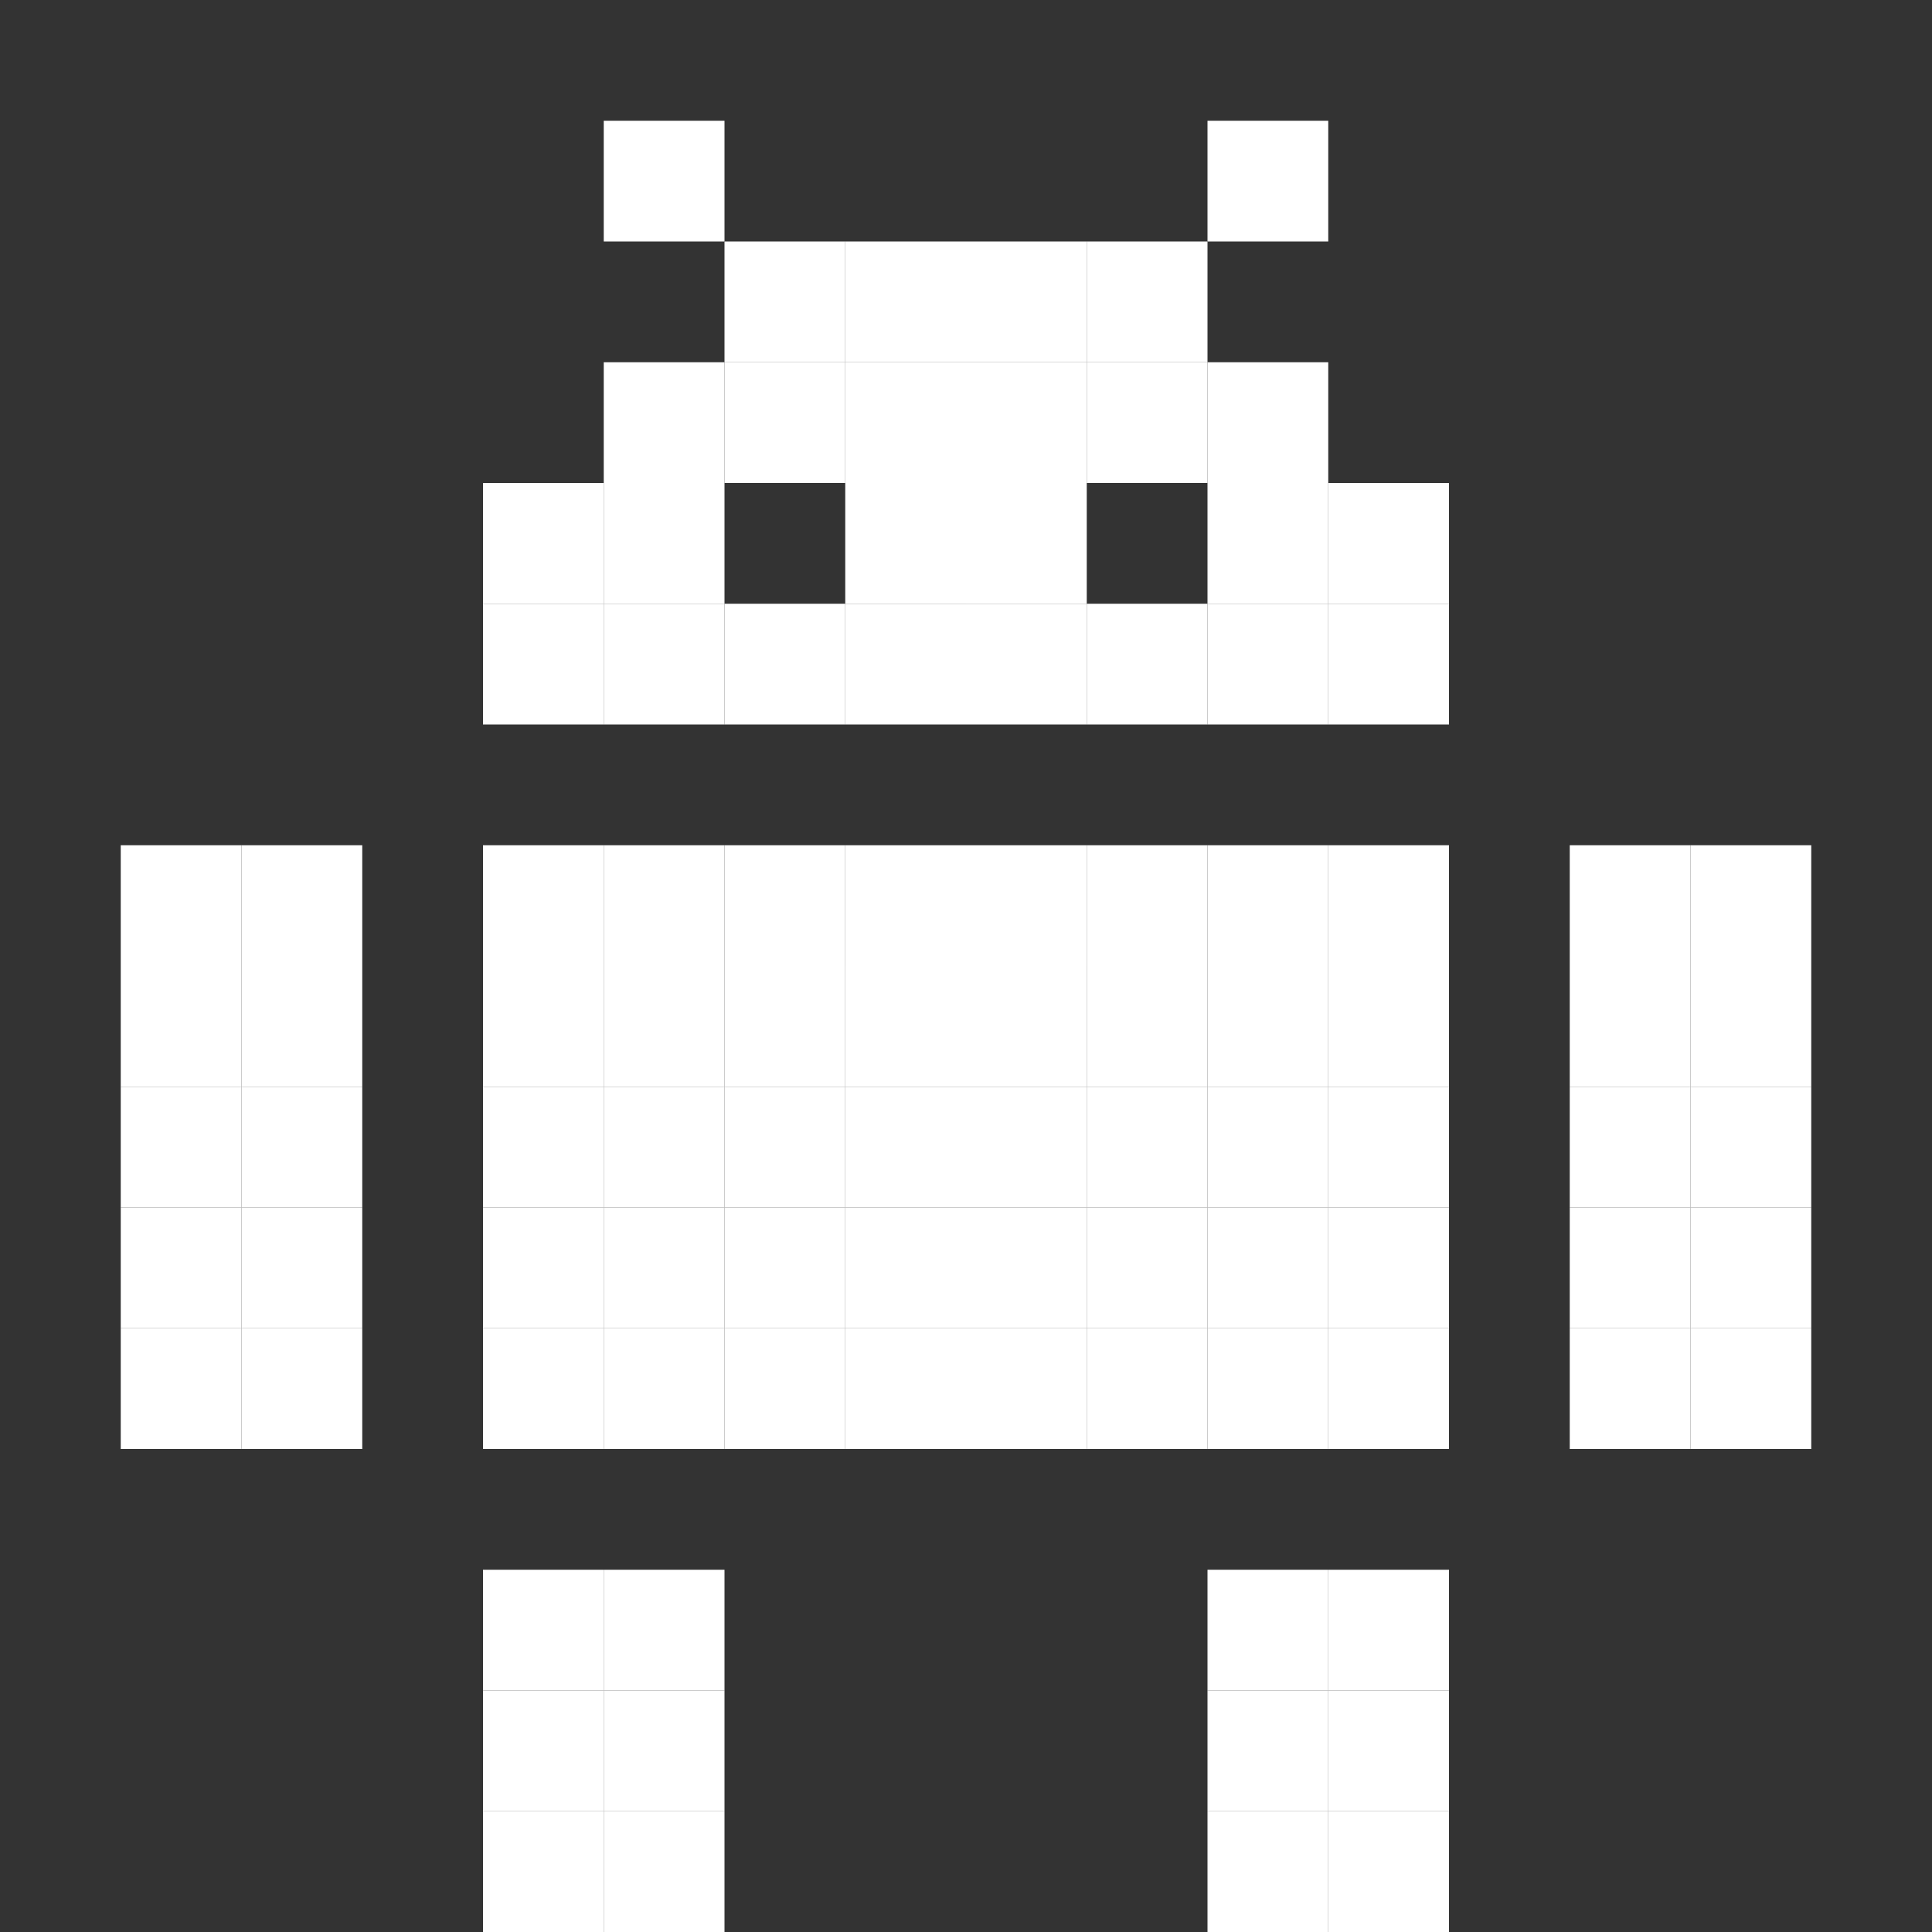 <?xml version="1.0" encoding="UTF-8" standalone="no"?>
<!-- Created with Inkscape (http://www.inkscape.org/) -->

<svg
   width="16"
   height="16"
   viewBox="0 0 16 16"
   version="1.1"
   id="svg1"
   inkscape:version="1.3.2 (091e20ef0f, 2023-11-25)"
   sodipodi:docname="androidstudio.svg"
   xml:space="preserve"
   xmlns:inkscape="http://www.inkscape.org/namespaces/inkscape"
   xmlns:sodipodi="http://sodipodi.sourceforge.net/DTD/sodipodi-0.dtd"
   xmlns="http://www.w3.org/2000/svg"
   xmlns:svg="http://www.w3.org/2000/svg"><rect x="0" y="0" width="16" height="16" fill="#333333" stroke="none"/><sodipodi:namedview
     id="namedview1"
     pagecolor="#30d100"
     bordercolor="#000000"
     borderopacity="0.25"
     inkscape:showpageshadow="2"
     inkscape:pageopacity="0.0"
     inkscape:pagecheckerboard="0"
     inkscape:deskcolor="#d1d1d1"
     inkscape:document-units="px"
     showgrid="true"
     inkscape:zoom="32"
     inkscape:cx="7.140625"
     inkscape:cy="10.25"
     inkscape:window-width="1390"
     inkscape:window-height="1392"
     inkscape:window-x="0"
     inkscape:window-y="0"
     inkscape:window-maximized="0"
     inkscape:current-layer="layer1"><inkscape:grid
       id="grid1"
       units="px"
       originx="0"
       originy="0"
       spacingx="1"
       spacingy="1"
       empcolor="#0099e5"
       empopacity="0.302"
       color="#0099e5"
       opacity="0.149"
       empspacing="1"
       dotted="false"
       gridanglex="30"
       gridanglez="30"
       visible="true" /></sodipodi:namedview><defs
     id="defs1" /><g
     inkscape:groupmode="layer"
     id="layer1"
     inkscape:label="android studio"><path
       id="path48-14-98"
       style="display:inline;fill:#ffffff;fill-rule:evenodd"
       d="M 8,3 H 7 V 2 h 1 z" /><path
       id="path48-14-98-6"
       style="display:inline;fill:#ffffff;fill-rule:evenodd"
       d="M 9,3 H 8 V 2 h 1 z" /><path
       id="path48-14-98-8"
       style="display:inline;fill:#ffffff;fill-rule:evenodd"
       d="M 10,3 H 9 V 2 h 1 z" /><path
       id="path48-14-98-3"
       style="display:inline;fill:#ffffff;fill-rule:evenodd"
       d="M 7,3 H 6 V 2 h 1 z" /><path
       id="path48-14-98-85"
       style="display:inline;fill:#ffffff;fill-rule:evenodd"
       d="M 6,2 H 5 V 1 h 1 z" /><path
       id="path48-14-98-38"
       style="display:inline;fill:#ffffff;fill-rule:evenodd"
       d="M 11,2 H 10 V 1 h 1 z" /><path
       id="path48-14-98-1"
       style="display:inline;fill:#ffffff;fill-rule:evenodd"
       d="M 11,4 H 10 V 3 h 1 z" /><path
       id="path48-14-98-4"
       style="display:inline;fill:#ffffff;fill-rule:evenodd"
       d="M 6,4 H 5 V 3 h 1 z" /><path
       id="path48-14-98-30"
       style="display:inline;fill:#ffffff;fill-rule:evenodd"
       d="M 5,5 H 4 V 4 h 1 z" /><path
       id="path48-14-98-47"
       style="display:inline;fill:#ffffff;fill-rule:evenodd"
       d="M 5,6 H 4 V 5 h 1 z" /><path
       id="path48-14-98-7"
       style="display:inline;fill:#ffffff;fill-rule:evenodd"
       d="M 12,5 H 11 V 4 h 1 z" /><path
       id="path48-14-98-2"
       style="display:inline;fill:#ffffff;fill-rule:evenodd"
       d="M 12,6 H 11 V 5 h 1 z" /><path
       id="path48-14-98-5"
       style="display:inline;fill:#ffffff;fill-rule:evenodd"
       d="M 11,6 H 10 V 5 h 1 z" /><path
       id="path48-14-98-859"
       style="display:inline;fill:#ffffff;fill-rule:evenodd"
       d="M 9,6 H 8 V 5 h 1 z" /><path
       id="path48-14-98-88"
       style="display:inline;fill:#ffffff;fill-rule:evenodd"
       d="M 7,6 H 6 V 5 h 1 z" /><path
       id="path48-14-98-9"
       style="display:inline;fill:#ffffff;fill-rule:evenodd"
       d="M 6,6 H 5 V 5 h 1 z" /><path
       id="path48-14-98-33"
       style="display:inline;fill:#ffffff;fill-rule:evenodd"
       d="M 6,5 H 5 V 4 h 1 z" /><path
       id="path48-14-98-48"
       style="display:inline;fill:#ffffff;fill-rule:evenodd"
       d="M 7,4 H 6 V 3 h 1 z" /><path
       id="path48-14-98-0"
       style="display:inline;fill:#ffffff;fill-rule:evenodd"
       d="M 8,4 H 7 V 3 h 1 z" /><path
       id="path48-14-98-25"
       style="display:inline;fill:#ffffff;fill-rule:evenodd"
       d="M 8,5 H 7 V 4 h 1 z" /><path
       id="path48-14-98-94"
       style="display:inline;fill:#ffffff;fill-rule:evenodd"
       d="M 8,6 H 7 V 5 h 1 z" /><path
       id="path48-14-98-24"
       style="display:inline;fill:#ffffff;fill-rule:evenodd"
       d="M 9,5 H 8 V 4 h 1 z" /><path
       id="path48-14-98-481"
       style="display:inline;fill:#ffffff;fill-rule:evenodd"
       d="M 9,4 H 8 V 3 h 1 z" /><path
       id="path48-14-98-36"
       style="display:inline;fill:#ffffff;fill-rule:evenodd"
       d="M 10,4 H 9 V 3 h 1 z" /><path
       id="path48-14-98-08"
       style="display:inline;fill:#ffffff;fill-rule:evenodd"
       d="M 10,6 H 9 V 5 h 1 z" /><path
       id="path48-14-98-46"
       style="display:inline;fill:#ffffff;fill-rule:evenodd"
       d="M 11,5 H 10 V 4 h 1 z" /><path
       id="path48-14-98-62"
       style="display:inline;fill:#ffffff;fill-rule:evenodd"
       d="M 5,8 H 4 V 7 h 1 z" /><path
       id="path48-14-98-240"
       style="display:inline;fill:#ffffff;fill-rule:evenodd"
       d="M 5,9 H 4 V 8 h 1 z" /><path
       id="path48-14-98-90"
       style="display:inline;fill:#ffffff;fill-rule:evenodd"
       d="M 5,10 H 4 V 9 h 1 z" /><path
       id="path48-14-98-00"
       style="display:inline;fill:#ffffff;fill-rule:evenodd"
       d="M 5,12 H 4 v -1 h 1 z" /><path
       id="path48-14-98-67"
       style="display:inline;fill:#ffffff;fill-rule:evenodd"
       d="M 5,11 H 4 v -1 h 1 z" /><path
       id="path48-14-98-87"
       style="display:inline;fill:#ffffff;fill-rule:evenodd"
       d="M 12,8 H 11 V 7 h 1 z" /><path
       id="path48-14-98-99"
       style="display:inline;fill:#ffffff;fill-rule:evenodd"
       d="M 12,9 H 11 V 8 h 1 z" /><path
       id="path48-14-98-76"
       style="display:inline;fill:#ffffff;fill-rule:evenodd"
       d="M 12,10 H 11 V 9 h 1 z" /><path
       id="path48-14-98-15"
       style="display:inline;fill:#ffffff;fill-rule:evenodd"
       d="m 12,11 h -1 v -1 h 1 z" /><path
       id="path48-14-98-49"
       style="display:inline;fill:#ffffff;fill-rule:evenodd"
       d="m 12,12 h -1 v -1 h 1 z" /><path
       id="path48-14-98-29"
       style="display:inline;fill:#ffffff;fill-rule:evenodd"
       d="m 11,12 h -1 v -1 h 1 z" /><path
       id="path48-14-98-380"
       style="display:inline;fill:#ffffff;fill-rule:evenodd"
       d="M 11,8 H 10 V 7 h 1 z" /><path
       id="path48-14-98-19"
       style="display:inline;fill:#ffffff;fill-rule:evenodd"
       d="M 10,8 H 9 V 7 h 1 z" /><path
       id="path48-14-98-44"
       style="display:inline;fill:#ffffff;fill-rule:evenodd"
       d="M 9,8 H 8 V 7 h 1 z" /><path
       id="path48-14-98-60"
       style="display:inline;fill:#ffffff;fill-rule:evenodd"
       d="M 8,8 H 7 V 7 h 1 z" /><path
       id="path48-14-98-943"
       style="display:inline;fill:#ffffff;fill-rule:evenodd"
       d="M 7,8 H 6 V 7 h 1 z" /><path
       id="path48-14-98-43"
       style="display:inline;fill:#ffffff;fill-rule:evenodd"
       d="M 6,8 H 5 V 7 h 1 z" /><path
       id="path48-14-98-942"
       style="display:inline;fill:#ffffff;fill-rule:evenodd"
       d="M 6,9 H 5 V 8 h 1 z" /><path
       id="path48-14-98-12"
       style="display:inline;fill:#ffffff;fill-rule:evenodd"
       d="M 7,9 H 6 V 8 h 1 z" /><path
       id="path48-14-98-28"
       style="display:inline;fill:#ffffff;fill-rule:evenodd"
       d="M 8,9 H 7 V 8 h 1 z" /><path
       id="path48-14-98-83"
       style="display:inline;fill:#ffffff;fill-rule:evenodd"
       d="M 9,9 H 8 V 8 h 1 z" /><path
       id="path48-14-98-3804"
       style="display:inline;fill:#ffffff;fill-rule:evenodd"
       d="M 10,9 H 9 V 8 h 1 z" /><path
       id="path48-14-98-906"
       style="display:inline;fill:#ffffff;fill-rule:evenodd"
       d="M 11,9 H 10 V 8 h 1 z" /><path
       id="path48-14-98-033"
       style="display:inline;fill:#ffffff;fill-rule:evenodd"
       d="M 11,10 H 10 V 9 h 1 z" /><path
       id="path48-14-98-26"
       style="display:inline;fill:#ffffff;fill-rule:evenodd"
       d="m 11,11 h -1 v -1 h 1 z" /><path
       id="path48-14-98-587"
       style="display:inline;fill:#ffffff;fill-rule:evenodd"
       d="M 10,10 H 9 V 9 h 1 z" /><path
       id="path48-14-98-41"
       style="display:inline;fill:#ffffff;fill-rule:evenodd"
       d="M 9,10 H 8 V 9 h 1 z" /><path
       id="path48-14-98-70"
       style="display:inline;fill:#ffffff;fill-rule:evenodd"
       d="M 8,10 H 7 V 9 h 1 z" /><path
       id="path48-14-98-479"
       style="display:inline;fill:#ffffff;fill-rule:evenodd"
       d="M 7,10 H 6 V 9 h 1 z" /><path
       id="path48-14-98-830"
       style="display:inline;fill:#ffffff;fill-rule:evenodd"
       d="M 6,10 H 5 V 9 h 1 z" /><path
       id="path48-14-98-91"
       style="display:inline;fill:#ffffff;fill-rule:evenodd"
       d="M 6,11 H 5 v -1 h 1 z" /><path
       id="path48-14-98-257"
       style="display:inline;fill:#ffffff;fill-rule:evenodd"
       d="M 6,12 H 5 v -1 h 1 z" /><path
       id="path48-14-98-45"
       style="display:inline;fill:#ffffff;fill-rule:evenodd"
       d="M 7,11 H 6 v -1 h 1 z" /><path
       id="path48-14-98-708"
       style="display:inline;fill:#ffffff;fill-rule:evenodd"
       d="M 7,12 H 6 v -1 h 1 z" /><path
       id="path48-14-98-78"
       style="display:inline;fill:#ffffff;fill-rule:evenodd"
       d="M 8,11 H 7 v -1 h 1 z" /><path
       id="path48-14-98-490"
       style="display:inline;fill:#ffffff;fill-rule:evenodd"
       d="M 8,12 H 7 v -1 h 1 z" /><path
       id="path48-14-98-96"
       style="display:inline;fill:#ffffff;fill-rule:evenodd"
       d="M 9,11 H 8 v -1 h 1 z" /><path
       id="path48-14-98-07"
       style="display:inline;fill:#ffffff;fill-rule:evenodd"
       d="M 9,12 H 8 v -1 h 1 z" /><path
       id="path48-14-98-905"
       style="display:inline;fill:#ffffff;fill-rule:evenodd"
       d="M 10,11 H 9 v -1 h 1 z" /><path
       id="path48-14-98-40"
       style="display:inline;fill:#ffffff;fill-rule:evenodd"
       d="M 10,12 H 9 v -1 h 1 z" /><path
       id="path48-14-98-485"
       style="display:inline;fill:#ffffff;fill-rule:evenodd"
       d="m 11,15 h -1 v -1 h 1 z" /><path
       id="path48-14-98-06"
       style="display:inline;fill:#ffffff;fill-rule:evenodd"
       d="m 12,16 h -1 v -1 h 1 z" /><path
       id="path48-14-98-289"
       style="display:inline;fill:#ffffff;fill-rule:evenodd"
       d="m 12,15 h -1 v -1 h 1 z" /><path
       id="path48-14-98-01"
       style="display:inline;fill:#ffffff;fill-rule:evenodd"
       d="m 11,16 h -1 v -1 h 1 z" /><path
       id="path48-14-98-772"
       style="display:inline;fill:#ffffff;fill-rule:evenodd"
       d="M 5,15 H 4 v -1 h 1 z" /><path
       id="path48-14-98-20"
       style="display:inline;fill:#ffffff;fill-rule:evenodd"
       d="M 5,16 H 4 v -1 h 1 z" /><path
       id="path48-14-98-994"
       style="display:inline;fill:#ffffff;fill-rule:evenodd"
       d="M 6,15 H 5 v -1 h 1 z" /><path
       id="path48-14-98-37"
       style="display:inline;fill:#ffffff;fill-rule:evenodd"
       d="M 6,16 H 5 v -1 h 1 z" /><path
       id="path48-14-98-04"
       style="display:inline;fill:#ffffff;fill-rule:evenodd"
       d="M 5,14 H 4 v -1 h 1 z" /><path
       id="path48-14-98-09"
       style="display:inline;fill:#ffffff;fill-rule:evenodd"
       d="M 6,14 H 5 v -1 h 1 z" /><path
       id="path48-14-98-785"
       style="display:inline;fill:#ffffff;fill-rule:evenodd"
       d="m 11,14 h -1 v -1 h 1 z" /><path
       id="path48-14-98-379"
       style="display:inline;fill:#ffffff;fill-rule:evenodd"
       d="m 12,14 h -1 v -1 h 1 z" /><path
       id="path48-14-98-74"
       style="display:inline;fill:#ffffff;fill-rule:evenodd"
       d="M 3,9 H 2 V 8 h 1 z" /><path
       id="path48-14-98-98"
       style="display:inline;fill:#ffffff;fill-rule:evenodd"
       d="M 3,8 H 2 V 7 h 1 z" /><path
       id="path48-14-98-437"
       style="display:inline;fill:#ffffff;fill-rule:evenodd"
       d="M 3,10 H 2 V 9 h 1 z" /><path
       id="path48-14-98-097"
       style="display:inline;fill:#ffffff;fill-rule:evenodd"
       d="M 3,11 H 2 v -1 h 1 z" /><path
       id="path48-14-98-243"
       style="display:inline;fill:#ffffff;fill-rule:evenodd"
       d="M 3,12 H 2 v -1 h 1 z" /><path
       id="path48-14-98-202"
       style="display:inline;fill:#ffffff;fill-rule:evenodd"
       d="M 2,12 H 1 v -1 h 1 z" /><path
       id="path48-14-98-17"
       style="display:inline;fill:#ffffff;fill-rule:evenodd"
       d="M 2,11 H 1 v -1 h 1 z" /><path
       id="path48-14-98-11"
       style="display:inline;fill:#ffffff;fill-rule:evenodd"
       d="M 2,10 H 1 V 9 h 1 z" /><path
       id="path48-14-98-408"
       style="display:inline;fill:#ffffff;fill-rule:evenodd"
       d="M 2,9 H 1 V 8 h 1 z" /><path
       id="path48-14-98-621"
       style="display:inline;fill:#ffffff;fill-rule:evenodd"
       d="M 2,8 H 1 V 7 h 1 z" /><path
       id="path48-14-98-80"
       style="display:inline;fill:#ffffff;fill-rule:evenodd"
       d="M 14,8 H 13 V 7 h 1 z" /><path
       id="path48-14-98-22"
       style="display:inline;fill:#ffffff;fill-rule:evenodd"
       d="M 15,8 H 14 V 7 h 1 z" /><path
       id="path48-14-98-64"
       style="display:inline;fill:#ffffff;fill-rule:evenodd"
       d="M 15,9 H 14 V 8 h 1 z" /><path
       id="path48-14-98-97"
       style="display:inline;fill:#ffffff;fill-rule:evenodd"
       d="M 14,9 H 13 V 8 h 1 z" /><path
       id="path48-14-98-706"
       style="display:inline;fill:#ffffff;fill-rule:evenodd"
       d="M 14,10 H 13 V 9 h 1 z" /><path
       id="path48-14-98-39"
       style="display:inline;fill:#ffffff;fill-rule:evenodd"
       d="M 15,10 H 14 V 9 h 1 z" /><path
       id="path48-14-98-415"
       style="display:inline;fill:#ffffff;fill-rule:evenodd"
       d="m 15,11 h -1 v -1 h 1 z" /><path
       id="path48-14-98-838"
       style="display:inline;fill:#ffffff;fill-rule:evenodd"
       d="m 14,11 h -1 v -1 h 1 z" /><path
       id="path48-14-98-27"
       style="display:inline;fill:#ffffff;fill-rule:evenodd"
       d="m 14,12 h -1 v -1 h 1 z" /><path
       id="path48-14-98-63"
       style="display:inline;fill:#ffffff;fill-rule:evenodd"
       d="m 15,12 h -1 v -1 h 1 z" /></g></svg>
